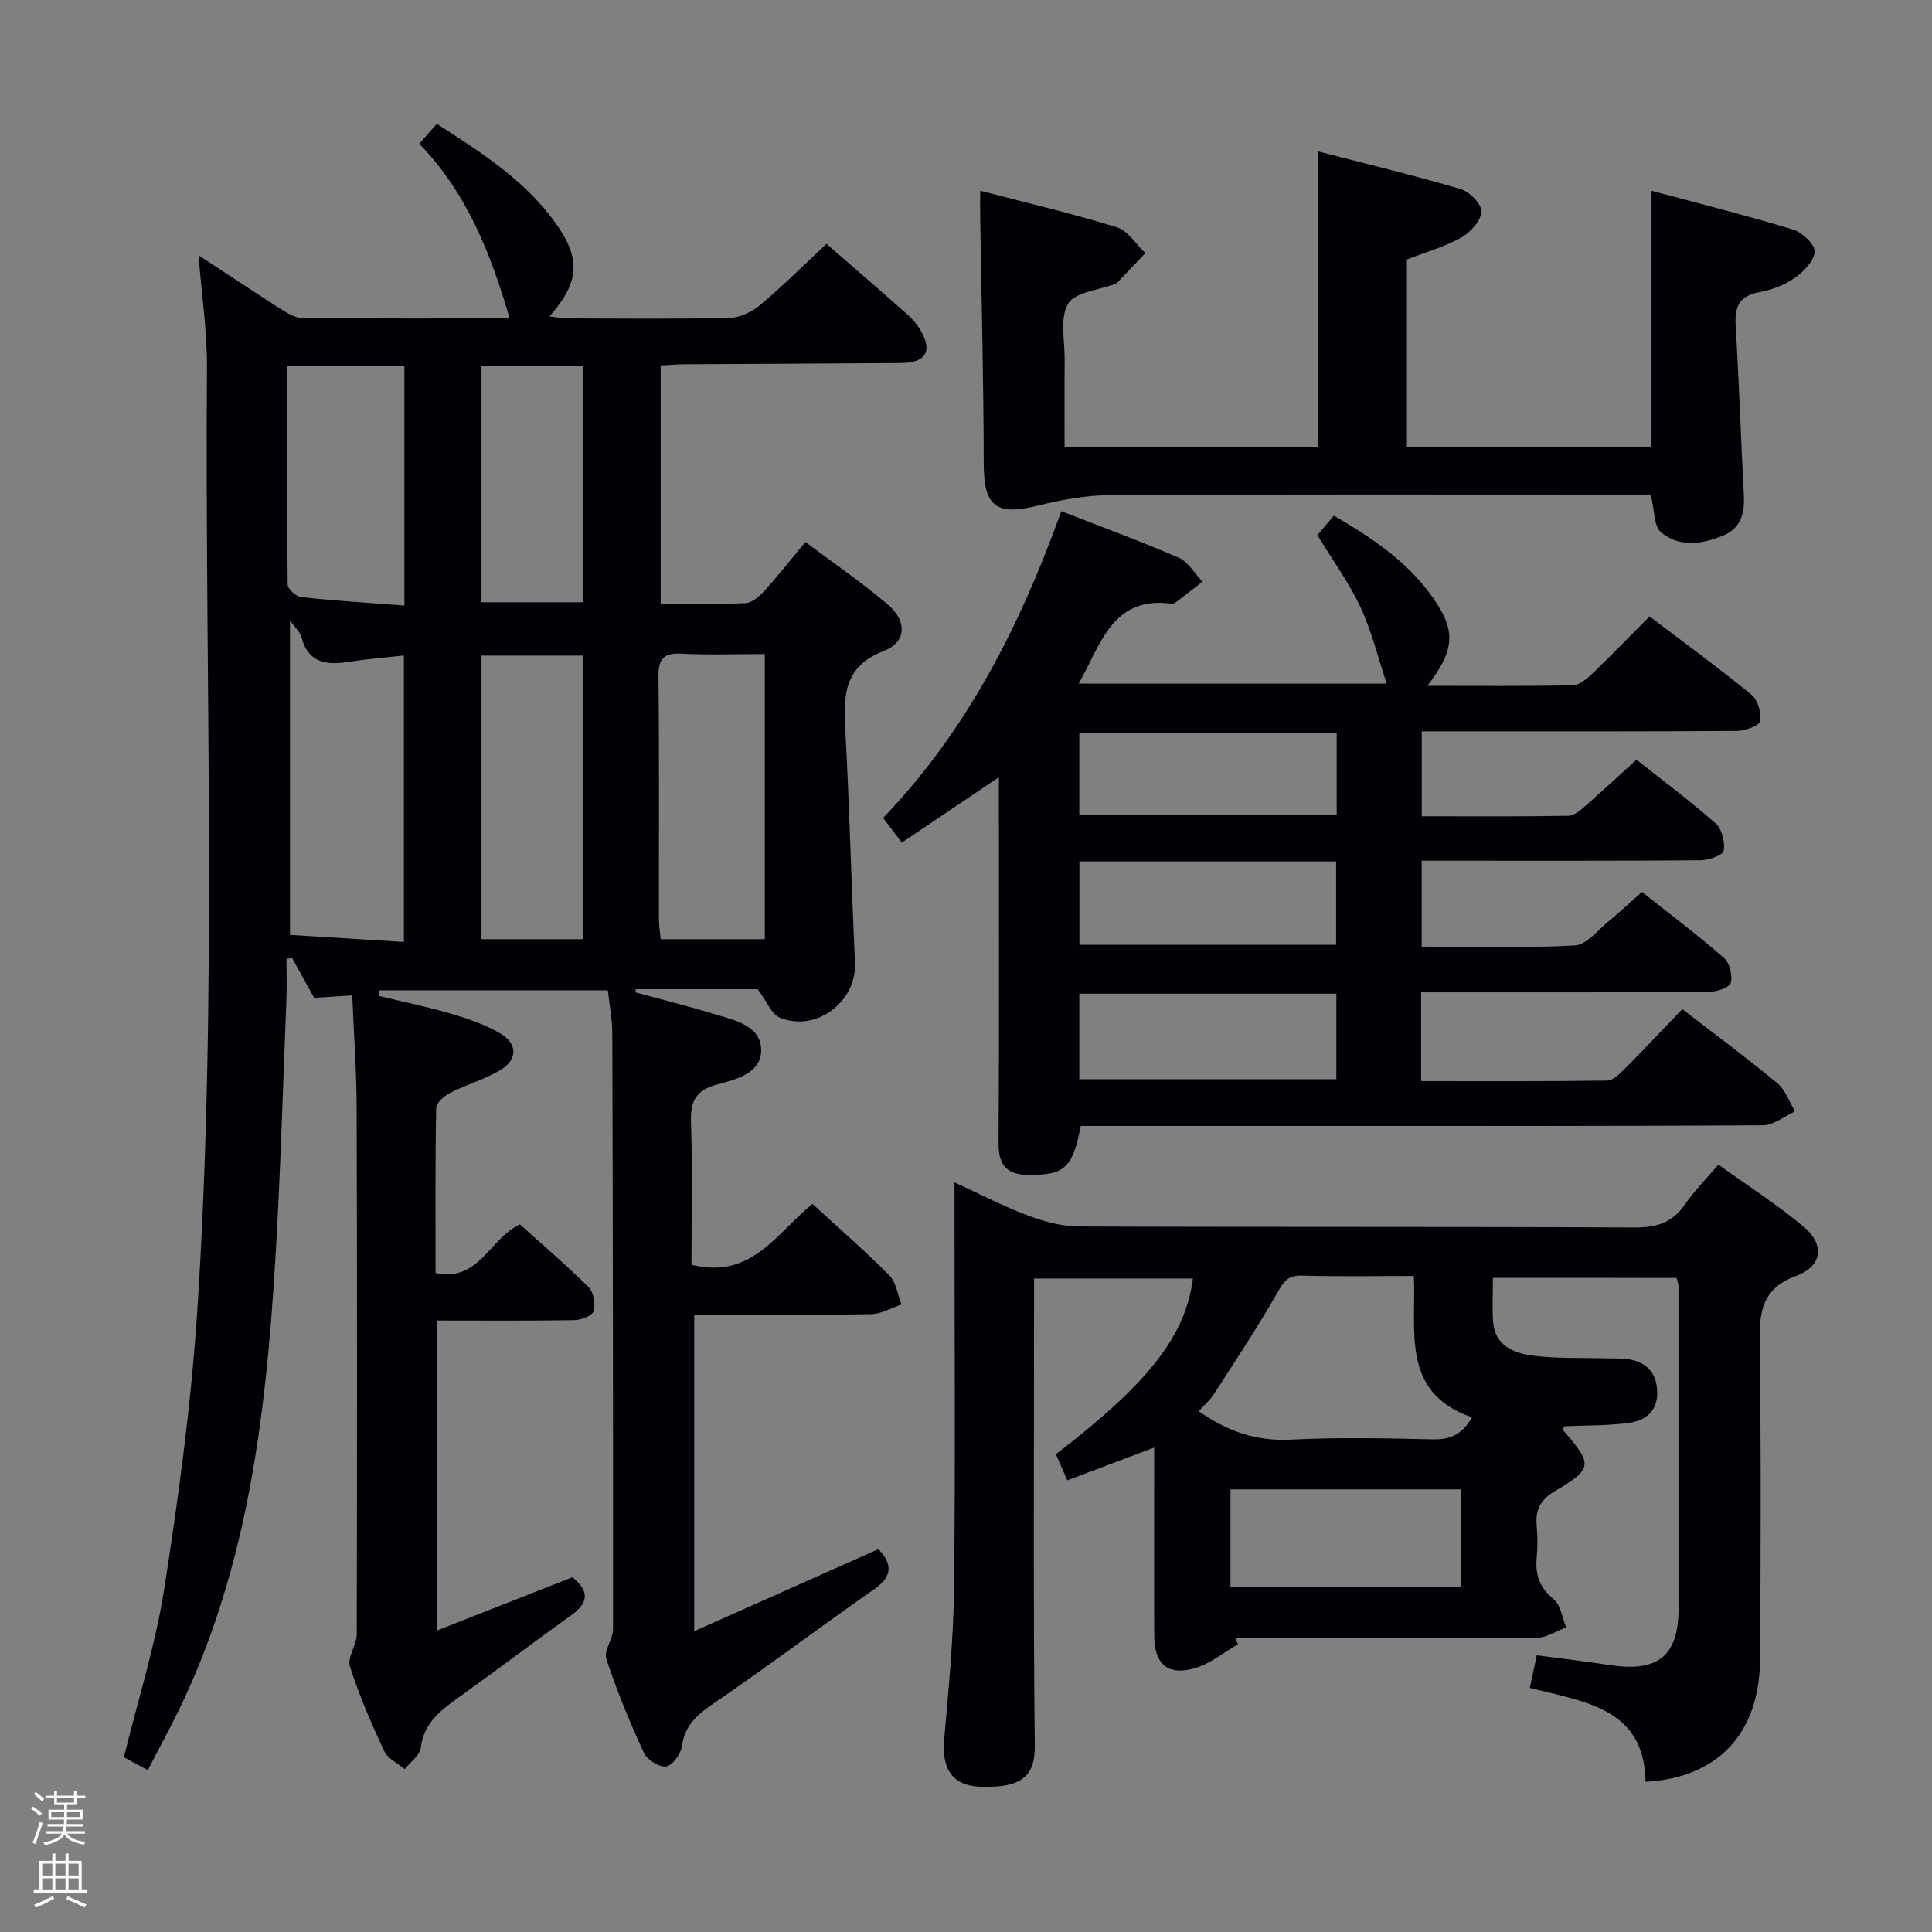 <svg enable-background="new 0 0 400 400" viewBox="0 0 400 400" xmlns="http://www.w3.org/2000/svg"><rect x="0" y="0" width="400" height="400" fill="#808080" stroke="none"/><path d="m6.44 374.46.42-.45c.65.47 1.27.95 1.85 1.44l-.45.49c-.65-.56-1.25-1.06-1.82-1.48m.93 7.33-.63-.26c.55-1.36 1.05-2.8 1.52-4.33.19.1.38.19.59.27-.46 1.29-.95 2.73-1.48 4.32m-.38-10.38.44-.42c.43.34 1.01.82 1.74 1.44l-.49.49c-.53-.51-1.09-1.01-1.69-1.51m2.5.35h1.72v-1.04h.59v1.04h3.52v-1.04h.59v1.04h1.75v.53h-1.75v1.42h-2.03v.97h3.22v2.03h-3.24c0 .35-.01.66-.03.93h3.32v.53h-3.37c-.03.27-.08.58-.15.94h3.96v.53h-3.71c.67.92 1.93 1.48 3.79 1.68-.13.24-.23.44-.29.59-2.13-.38-3.48-1.08-4.04-2.12-.43.97-1.77 1.72-4.03 2.23-.09-.19-.2-.37-.33-.55 2.1-.42 3.37-1.03 3.81-1.83h-3.36v-.53h3.58c.08-.29.13-.61.16-.94h-3.33v-.53h3.39c.02-.27.04-.58.04-.93h-3.23v-2.03h3.25v-.97h-2.07v-1.42h-1.73zm1.12 3.44v1h2.65c.01-.3.02-.44.01-.4v-.25-.35zm1.19-2h3.52v-.91h-3.52zm4.71 2h-2.63v.59c0 .15-.01.28-.01.4h2.64z" fill="#fcfbfa"/><path d="m13.56 383.74h.63v1.52h2.72v6.07h1.13v.6h-11.06v-.6h1.13v-6.07h2.73v-1.52h.63v1.52h2.1v-1.52zm-2.69 8.83.38.56c-1.24.63-2.53 1.25-3.85 1.85-.1-.21-.21-.42-.34-.63 1.36-.55 2.63-1.15 3.81-1.78m-2.13-4.27h2.1v-2.45h-2.1zm0 3.04h2.1v-2.46h-2.1zm2.72-3.04h2.1v-2.45h-2.1zm0 3.04h2.1v-2.46h-2.1zm6.07 3.6c-1.41-.71-2.7-1.3-3.86-1.78l.35-.56c1.45.62 2.75 1.19 3.88 1.72zm-1.25-9.09h-2.1v2.45h2.1zm-2.09 5.49h2.1v-2.46h-2.1z" fill="#fcfbfa"/><g fill="#010105"><path d="m30.6 366.48c-2.02-1.08-3.6-1.93-4.95-2.66 2.9-11.84 6.55-23.26 8.37-34.97 2.96-19.02 5.56-38.17 6.82-57.36 4.25-65.05 1.54-130.2 2.01-195.31.06-7.57-1.1-15.14-1.75-23.33 5.9 3.87 11.4 7.54 16.97 11.09 1.36.86 2.96 1.88 4.46 1.9 14.44.14 28.87.09 42.99.09-3.9-13.4-8.85-26-18.72-36.17 1.29-1.46 2.35-2.66 3.64-4.12 9.1 5.87 18.08 11.54 24.46 20.37 5.4 7.48 5.19 12.28-1.14 19.51 1.5.16 2.68.4 3.87.4 11.16.03 22.33.16 33.49-.11 2.16-.05 4.64-1.29 6.35-2.73 4.69-3.95 9.04-8.29 13.65-12.6 5.21 4.54 10.88 9.43 16.48 14.39 1.11.98 2.16 2.12 2.91 3.39 2.64 4.41 1.24 6.86-3.96 6.9-14.99.12-29.99.17-44.98.26-1.47.01-2.94.14-4.78.24v49.33c5.98 0 11.79.16 17.57-.12 1.35-.07 2.87-1.4 3.89-2.53 2.79-3.07 5.36-6.33 8.51-10.12 5.82 4.37 11.7 8.37 17.07 12.96 4.02 3.44 3.84 7.78-.81 9.57-7.94 3.05-8.43 8.68-8.04 15.73.9 16.27 1.27 32.56 2.04 48.84.38 8.03-8.05 14.5-15.59 11.36-1.7-.71-2.62-3.29-4.55-5.88-7.55 0-16.39 0-25.22 0-.05.22-.09.43-.14.65 5.49 1.49 11.01 2.86 16.45 4.52 4.09 1.25 9.48 2.32 9.62 7.32.14 4.82-5.11 6.2-9.04 7.22-4.37 1.14-5.63 3.35-5.49 7.74.33 9.93.1 19.88.1 29.6 12.52 3.14 17.67-6.68 25.06-12.59 5.5 5.06 10.9 9.74 15.91 14.8 1.42 1.43 1.71 3.98 2.52 6.02-2.08.7-4.16 1.96-6.25 2-10.49.21-20.99.1-31.49.1-1.62 0-3.24 0-5.18 0v65.54c13.02-5.8 25.5-11.36 38.13-16.98 2.84 2.96 3.05 5.55-.86 8.28-10.9 7.63-21.54 15.62-32.51 23.15-3.55 2.43-6.65 4.58-7.29 9.3-.22 1.63-1.95 4.05-3.28 4.26-1.41.22-3.95-1.4-4.62-2.85-2.92-6.32-5.58-12.8-7.77-19.41-.57-1.71 1.39-4.09 1.39-6.17.03-41.16-.03-82.31-.15-123.47-.01-2.96-.61-5.91-.93-8.8-15.97 0-31.63 0-47.29 0-.05.39-.09.77-.14 1.16 5.05 1.22 10.15 2.26 15.13 3.73 3.47 1.02 7 2.24 10.08 4.07 3.54 2.1 3.56 5.35.05 7.5-3.21 1.97-6.99 3-10.37 4.72-1.25.64-2.97 2.06-2.99 3.16-.22 11.3-.13 22.61-.13 34.18 9.02 1.95 11.06-7.01 17.45-10.06 4.56 4.11 9.57 8.38 14.23 13.01 1.05 1.04 1.46 3.5 1.03 4.98-.27.95-2.6 1.82-4.02 1.84-9.31.16-18.61.08-28.31.08v64.15c9.6-3.78 18.79-7.39 27.95-11 3.71 3 3.22 5.39-.3 7.91-7.71 5.52-15.27 11.26-22.98 16.78-3.83 2.74-7.46 5.33-8.12 10.62-.2 1.59-2.16 2.95-3.32 4.42-1.45-1.23-3.51-2.16-4.24-3.73-2.67-5.71-5.19-11.53-7.1-17.52-.6-1.87 1.4-4.42 1.41-6.66.08-36.32.09-72.65-.02-108.97-.02-7.61-.58-15.21-.91-23.31-2.9.18-5.16.33-7.89.5-1.4-2.53-2.98-5.38-4.55-8.22-.39.04-.79.08-1.18.12 0 2.9.1 5.8-.02 8.7-.72 17.95-1.22 35.91-2.3 53.84-2.01 33.14-5.99 65.89-21.47 96.04-1.52 2.94-3.07 5.86-4.92 9.41zm53.02-171.46c0-20.32 0-39.58 0-59.31-3.97.44-7.61.72-11.2 1.29-4.65.73-8.55.44-10.03-5.11-.32-1.18-1.45-2.15-2.35-3.41v65.08c8.15.5 15.7.97 23.58 1.46zm74.72-59.61c-6.01 0-11.62.21-17.21-.07-3.72-.19-4.85 1.01-4.8 4.76.19 16.78.07 33.57.1 50.36 0 1.29.23 2.58.36 3.99h21.55c0-19.61 0-38.85 0-59.04zm-58.74.32v58.72h21.12c0-19.76 0-39.15 0-58.72-7.19 0-14.09 0-21.12 0zm-15.87-10.36c0-17.09 0-33.18 0-49.59-8.06 0-15.93 0-24.29 0 0 15.32-.05 30.28.12 45.23.01.92 1.72 2.49 2.76 2.61 6.92.75 13.87 1.18 21.41 1.75zm15.83-49.59v48.91h21.09c0-16.5 0-32.68 0-48.91-7.27 0-14.17 0-21.09 0z"/><path d="m219.73 105.83c8.61 3.37 16.57 6.27 24.33 9.65 1.97.86 3.28 3.26 4.89 4.95-1.85 1.45-3.7 2.9-5.57 4.32-.24.18-.65.25-.96.21-12.17-1.5-14.44 8.34-19.09 16.58h63.77c-1.76-5.27-3.07-10.77-5.41-15.8-2.36-5.08-5.73-9.68-8.94-14.96.79-.93 1.94-2.28 3.42-4.03 7.39 4.34 14.42 8.92 19.61 15.79 5.78 7.64 5.73 11.66-.26 19.45 10.3 0 20.22.1 30.12-.11 1.38-.03 2.92-1.35 4.05-2.43 3.95-3.79 7.76-7.74 11.83-11.83 7.18 5.45 14.3 10.64 21.1 16.21 1.32 1.08 2.11 3.79 1.79 5.49-.18.96-3.11 1.99-4.81 2.01-19.83.14-39.66.09-59.48.09-1.81 0-3.61 0-5.76 0v17.58c10.19 0 20.3.08 30.41-.1 1.23-.02 2.57-1.27 3.64-2.2 3.38-2.95 6.66-6.02 10.4-9.42 5.11 4.05 10.94 8.4 16.38 13.19 1.31 1.15 2 3.89 1.68 5.66-.17.94-3.1 1.96-4.8 1.98-17.33.14-34.66.09-51.99.09-1.8 0-3.6 0-5.74 0v17.79c10.52 0 21.13.32 31.69-.24 2.45-.13 4.81-3.21 7.09-5.06 2.19-1.78 4.24-3.73 6.83-6.02 5.69 4.51 11.51 8.9 16.99 13.67 1.17 1.02 1.81 3.63 1.39 5.15-.27.99-2.91 1.86-4.49 1.87-17.83.13-35.66.08-53.49.09-1.96 0-3.92 0-6.12 0v18.38c12.99 0 25.76.07 38.54-.11 1.21-.02 2.57-1.38 3.58-2.4 3.99-4.01 7.86-8.14 11.95-12.4 6.87 5.31 13.42 10.15 19.68 15.35 1.68 1.39 2.47 3.86 3.67 5.83-2.22 1-4.43 2.87-6.66 2.88-30.16.19-60.32.13-90.48.13-15.16 0-30.33 0-45.49 0-1.79 0-3.58 0-5.26 0-1.65 8.68-3.36 10.12-10.54 10.15-4.63.02-6.51-1.81-6.48-6.58.15-23.16.07-46.32.07-69.48 0-1.82 0-3.63 0-6.28-7.01 4.72-13.5 9.09-20.1 13.53-1.42-1.87-2.51-3.32-3.87-5.11 17.37-18.07 28.4-39.87 36.89-63.51zm3.73 117.62h53.22c0-6.12 0-11.85 0-17.72-17.87 0-35.41 0-53.22 0zm.02-45.1v17.26h53.15c0-5.96 0-11.53 0-17.26-17.79 0-35.2 0-53.15 0zm53.27-26.51c-17.93 0-35.6 0-53.29 0v16.79h53.29c0-5.81 0-11.23 0-16.79z"/><path d="m309.09 264.56c0 3.19-.16 6.16.04 9.11.33 4.81 4.16 6.45 7.92 6.96 5.22.71 10.57.45 15.87.61 1.47.04 2.97-.06 4.4.2 3.8.69 5.77 3.02 5.79 6.94.02 3.98-2.64 5.78-5.92 6.22-4.41.6-8.91.49-13.38.69-.05.35-.23.77-.1.92 6.05 6.99 6.1 7.84-1.79 12.52-3.11 1.84-4.06 3.93-3.76 7.22.19 2.15.2 4.34 0 6.49-.33 3.55.55 6.26 3.52 8.67 1.47 1.19 1.75 3.83 2.57 5.82-2.01.75-4.01 2.13-6.02 2.15-20.83.16-41.65.1-62.48.1.19.41.38.83.57 1.24-2.9 1.67-5.61 3.93-8.73 4.89-5.69 1.76-8.59-.67-8.62-6.57-.05-11.16-.01-22.33-.01-33.49 0-1.64 0-3.28 0-5.55-6.17 2.33-11.84 4.47-17.99 6.79-.88-2.03-1.63-3.77-2.35-5.42 19.14-14.67 26.84-24.46 28.36-36.37-10.76 0-21.47 0-32.89 0v5.7c0 30.33-.18 60.66.15 90.98.07 6.32-2.65 8.74-10.89 8.56-6.2-.14-8.43-3.63-7.86-9.98.93-10.43 1.92-20.89 2.04-31.35.29-25.83.09-51.66.09-77.48 0-1.82 0-3.64 0-6.33 5.47 2.51 10.26 5.02 15.28 6.89 3.33 1.24 6.99 2.22 10.51 2.24 38.33.16 76.65.01 114.98.21 4.61.02 7.9-1.01 10.51-4.84 1.86-2.73 4.25-5.1 6.87-8.18 5.97 4.3 12.12 8.23 17.67 12.87 4.37 3.65 3.91 8.12-1.51 10.14-7.23 2.69-7.69 7.53-7.6 13.96.29 21.83.22 43.66.07 65.49-.1 15.27-8.69 24.51-23.71 25.32-.23-15.25-12.52-16.52-23.95-19.44.48-2.28.91-4.28 1.43-6.75 5.26.7 10.17 1.27 15.06 2.02 9.77 1.5 14.2-1.65 14.29-11.36.23-22.33.05-44.66.02-66.99 0-.47-.23-.95-.44-1.79-12.38-.03-24.77-.03-38.01-.03zm-16.36-.38c-8.26 0-15.75.15-23.23-.08-2.9-.09-3.75 1.29-5.04 3.55-4.1 7.16-8.66 14.05-13.13 20.99-.83 1.3-2.07 2.33-3.15 3.53 6.11 4.3 12.09 6.26 19.15 5.89 9.8-.51 19.65-.27 29.47-.06 3.74.08 6.15-1.3 7.93-4.56-14.74-5.13-11.49-17.76-12-29.26zm9.82 44.18c-15.99 0-31.72 0-47.79 0v20.28h47.79c0-6.86 0-13.43 0-20.28z"/><path d="m220.41 92.56h52.54c0-20.3 0-40.33 0-61.2 9.78 2.53 19.72 4.91 29.51 7.8 1.83.54 4.36 3.17 4.25 4.68-.13 1.91-2.28 4.28-4.17 5.34-3.43 1.92-7.32 3.01-11.25 4.54v38.85h50.64c0-17.51 0-34.88 0-53.08 9.71 2.61 19.6 5.09 29.34 8.05 1.88.57 4.51 3.08 4.43 4.56-.1 1.92-2.27 4.15-4.12 5.44-2.11 1.48-4.77 2.49-7.33 2.95-4.21.76-5.14 3.06-4.9 6.98.71 11.61 1.06 23.24 1.69 34.86.21 3.83-.51 7.02-4.36 8.59-4.35 1.77-9.02 2.42-12.78-.71-1.5-1.25-1.32-4.53-2.13-7.81-1.44 0-3.36 0-5.28 0-35.49 0-70.99-.09-106.48.1-5.05.03-10.2.95-15.12 2.18-8.69 2.17-11.21.14-11.22-8.69-.02-16.98-.47-33.95-.73-50.93-.03-1.62 0-3.24 0-5.58 9.81 2.56 19.16 4.75 28.3 7.58 2.29.71 3.94 3.51 5.89 5.34-1.94 2.05-3.88 4.1-5.82 6.14-.11.11-.28.18-.43.24-3.38 1.3-8.32 1.68-9.75 4.11-1.76 3.02-.66 7.74-.7 11.73-.06 5.82-.02 11.62-.02 17.94z"/></g></svg>